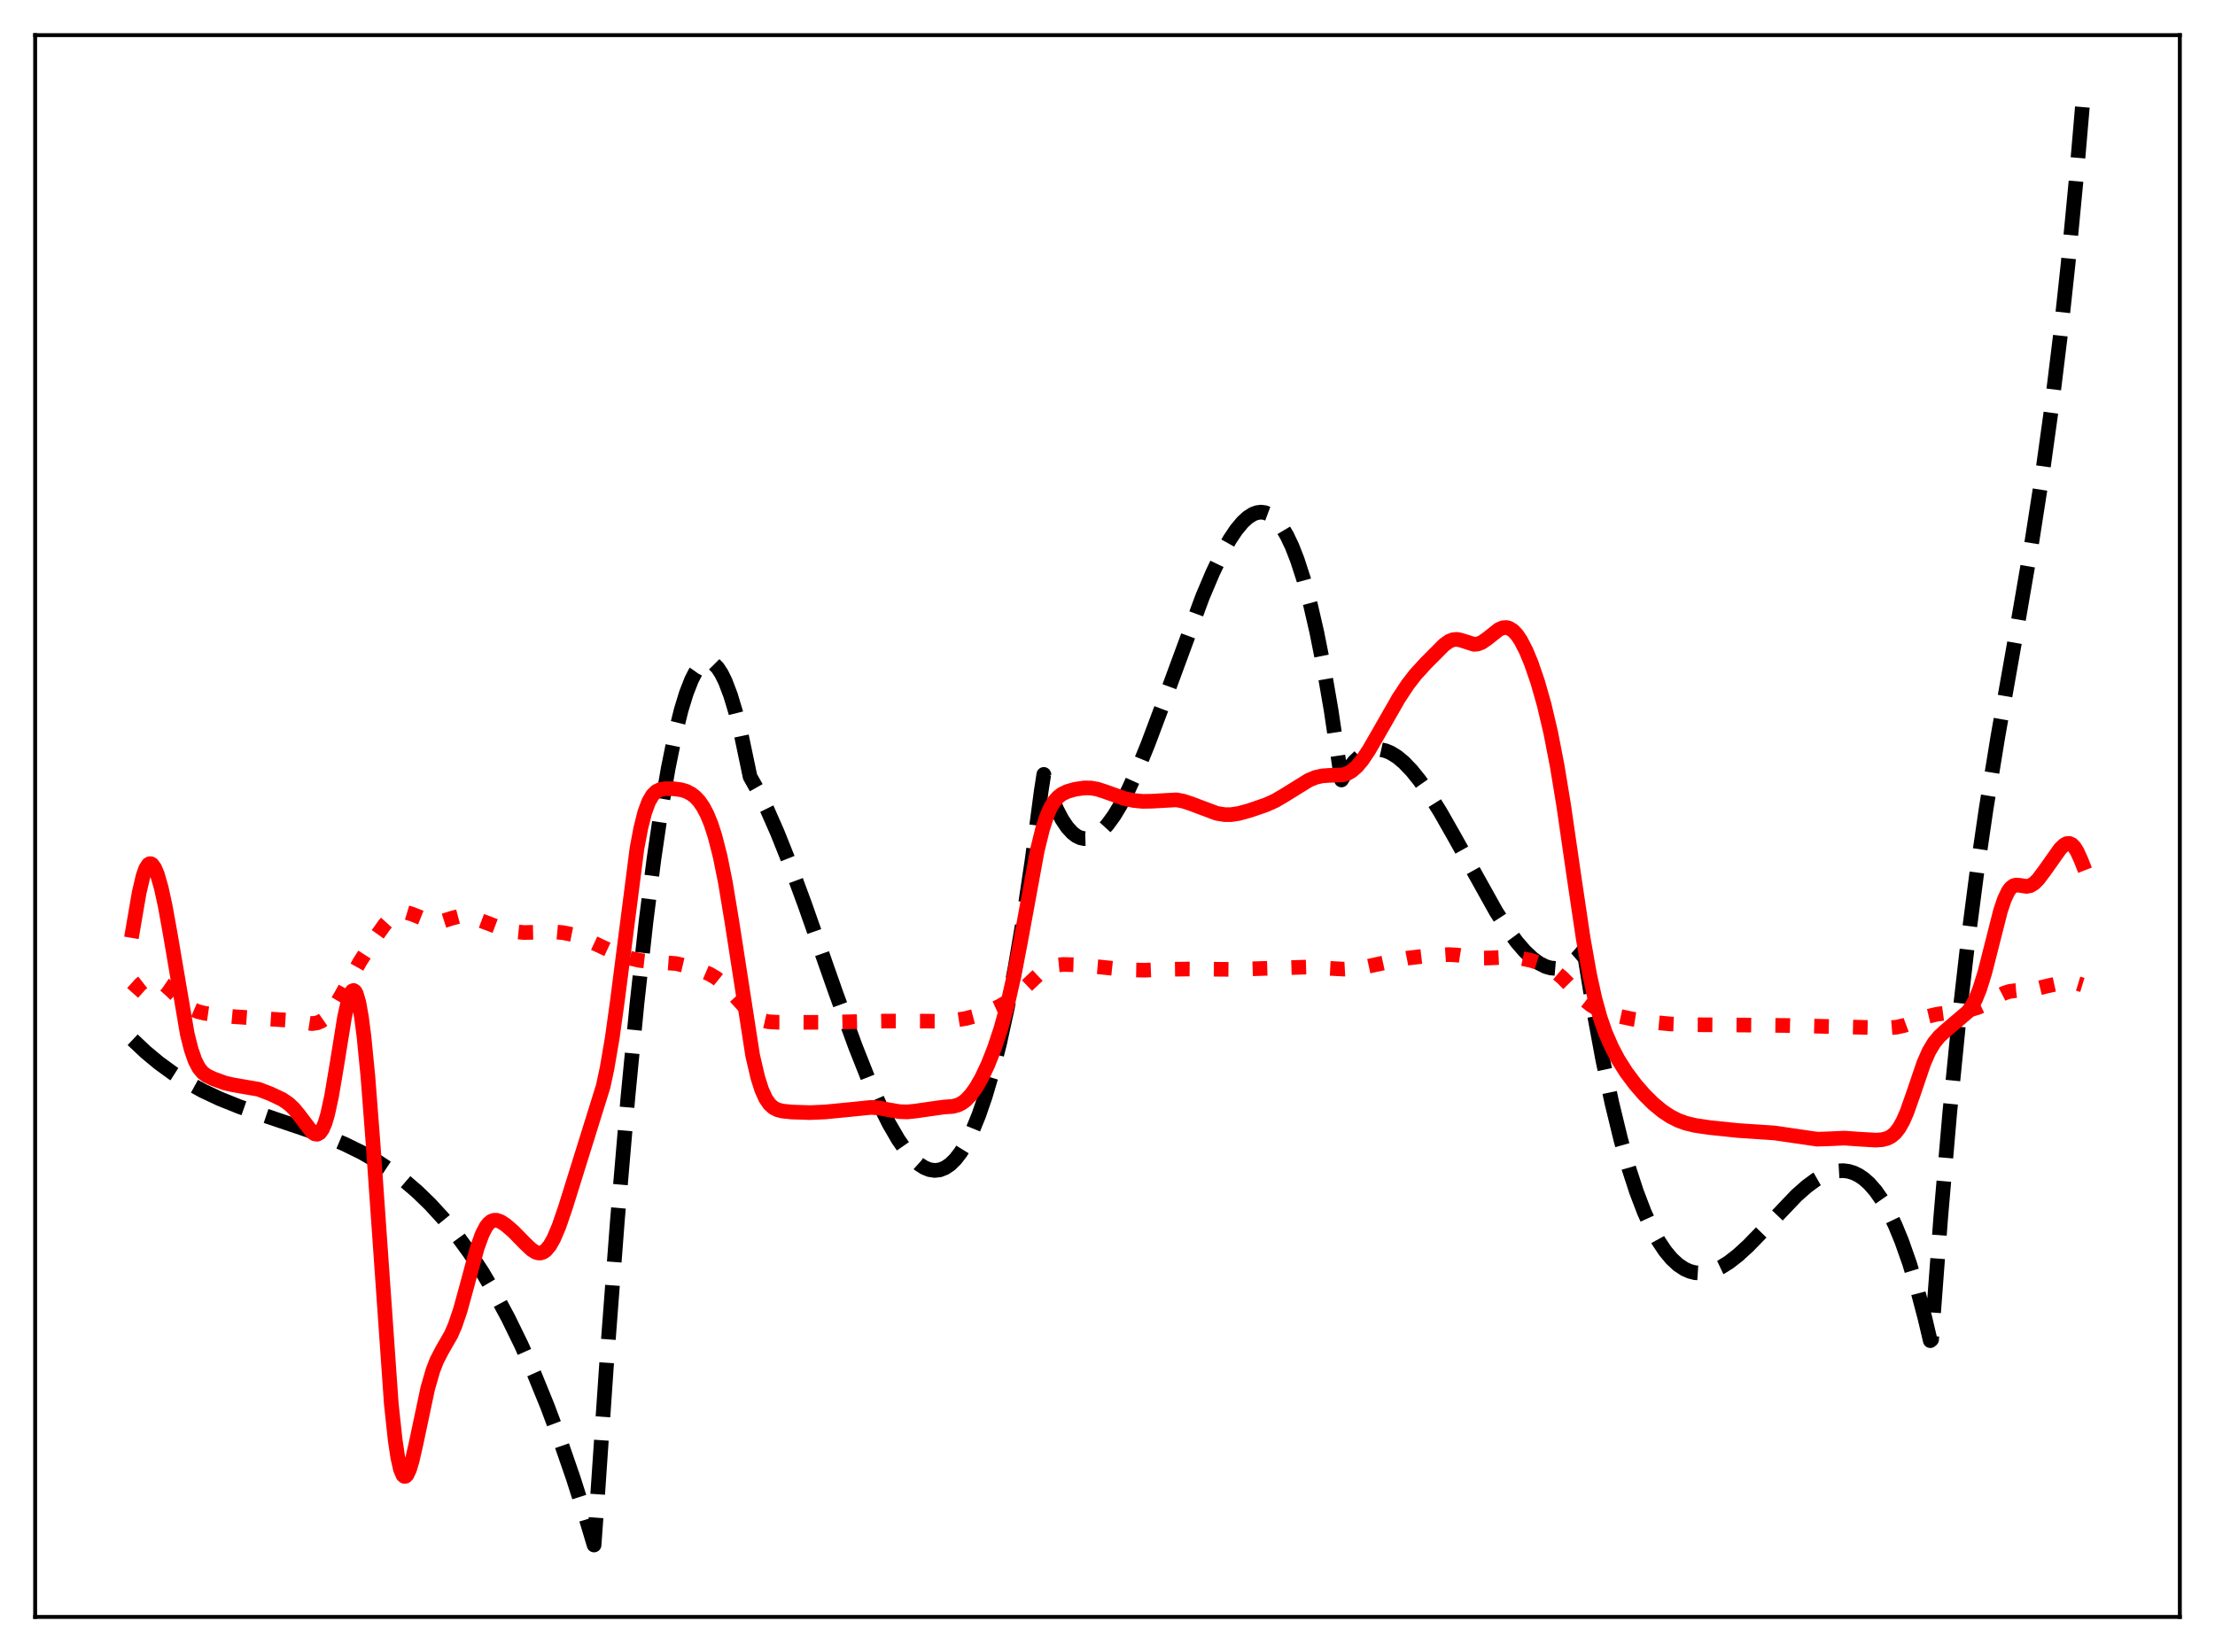 <?xml version="1.0" encoding="utf-8" standalone="no"?>
<!DOCTYPE svg PUBLIC "-//W3C//DTD SVG 1.1//EN"
  "http://www.w3.org/Graphics/SVG/1.1/DTD/svg11.dtd">
<svg xmlns:xlink="http://www.w3.org/1999/xlink" width="453.6pt" height="338.4pt" viewBox="0 0 453.6 338.4" xmlns="http://www.w3.org/2000/svg" version="1.1">
 <defs>
  <style type="text/css">*{stroke-linejoin: round; stroke-linecap: butt}</style>
 </defs>
 <g id="figure_1">
  <g id="patch_1">
   <path d="M 0 338.4 
L 453.6 338.4 
L 453.6 0 
L 0 0 
z
" style="fill: #ffffff"/>
  </g>
  <g id="axes_1">
   <g id="patch_2">
    <path d="M 7.2 331.2 
L 446.4 331.2 
L 446.4 7.2 
L 7.2 7.2 
z
" style="fill: #ffffff"/>
   </g>
   <g id="matplotlib.axis_1"/>
   <g id="matplotlib.axis_2"/>
   <g id="line2d_1">
    <path d="M 27.164 212.976 
L 29.825 215.483 
L 32.487 217.699 
L 35.415 219.834 
L 38.343 221.69 
L 41.537 223.44 
L 44.998 225.066 
L 48.991 226.673 
L 54.048 228.437 
L 66.559 232.673 
L 70.551 234.341 
L 74.012 236.037 
L 77.206 237.866 
L 80.134 239.808 
L 82.796 241.825 
L 85.457 244.112 
L 88.119 246.696 
L 90.781 249.606 
L 93.443 252.869 
L 96.105 256.515 
L 98.767 260.57 
L 101.428 265.064 
L 104.09 270.023 
L 106.752 275.477 
L 109.414 281.454 
L 112.076 287.981 
L 114.737 295.087 
L 117.399 302.8 
L 120.061 311.148 
L 121.658 316.473 
L 122.191 309.101 
L 124.32 277.867 
L 126.449 249.79 
L 128.579 224.847 
L 130.442 205.578 
L 132.305 188.679 
L 133.903 176.07 
L 135.5 165.183 
L 136.831 157.419 
L 138.161 150.84 
L 139.492 145.441 
L 140.557 141.967 
L 141.622 139.242 
L 142.42 137.688 
L 143.219 136.553 
L 144.017 135.835 
L 144.55 135.588 
L 145.082 135.526 
L 145.615 135.648 
L 146.147 135.955 
L 146.945 136.759 
L 147.744 137.975 
L 148.543 139.603 
L 149.607 142.411 
L 150.672 145.945 
L 151.737 150.204 
L 153.068 156.541 
L 153.6 159.094 
L 155.197 161.93 
L 157.06 165.705 
L 159.19 170.547 
L 161.585 176.542 
L 164.78 185.186 
L 171.168 203.375 
L 175.161 214.332 
L 177.823 221.04 
L 180.218 226.472 
L 182.081 230.199 
L 183.945 233.415 
L 185.542 235.71 
L 186.873 237.263 
L 188.204 238.463 
L 189.268 239.151 
L 190.333 239.583 
L 191.398 239.746 
L 192.463 239.627 
L 193.527 239.212 
L 194.592 238.489 
L 195.657 237.444 
L 196.721 236.064 
L 197.786 234.336 
L 199.117 231.667 
L 200.448 228.407 
L 201.779 224.532 
L 203.11 220.015 
L 204.707 213.712 
L 206.304 206.405 
L 207.901 198.048 
L 209.498 188.597 
L 211.361 176.129 
L 213.225 162.042 
L 213.757 158.622 
L 215.088 162.602 
L 216.419 165.81 
L 217.484 167.848 
L 218.548 169.439 
L 219.613 170.604 
L 220.412 171.211 
L 221.21 171.598 
L 222.009 171.775 
L 222.807 171.75 
L 223.606 171.533 
L 224.671 170.959 
L 225.735 170.078 
L 226.8 168.913 
L 228.131 167.086 
L 229.462 164.888 
L 231.059 161.816 
L 232.922 157.723 
L 235.052 152.511 
L 237.98 144.71 
L 246.231 122.313 
L 248.361 117.283 
L 250.224 113.396 
L 251.821 110.537 
L 253.152 108.54 
L 254.483 106.939 
L 255.548 105.969 
L 256.612 105.3 
L 257.411 105.006 
L 258.209 104.902 
L 259.008 104.996 
L 259.807 105.297 
L 260.605 105.814 
L 261.404 106.554 
L 262.468 107.906 
L 263.533 109.694 
L 264.598 111.938 
L 265.663 114.659 
L 266.993 118.764 
L 268.324 123.687 
L 269.655 129.471 
L 270.986 136.155 
L 272.583 145.423 
L 274.18 156.117 
L 274.713 159.767 
L 276.044 157.621 
L 277.375 155.953 
L 278.439 154.946 
L 279.504 154.214 
L 280.569 153.745 
L 281.633 153.525 
L 282.698 153.541 
L 283.763 153.779 
L 284.828 154.226 
L 286.159 155.057 
L 287.489 156.167 
L 289.087 157.831 
L 290.684 159.814 
L 292.547 162.469 
L 294.943 166.313 
L 297.871 171.462 
L 306.388 186.751 
L 308.784 190.463 
L 310.647 192.984 
L 312.244 194.83 
L 313.841 196.336 
L 315.172 197.3 
L 316.503 197.971 
L 317.568 198.279 
L 318.633 198.369 
L 319.697 198.228 
L 320.762 197.842 
L 321.827 197.198 
L 322.892 196.282 
L 323.956 195.082 
L 324.223 194.736 
L 324.489 195.605 
L 326.352 206.979 
L 328.215 217.047 
L 330.079 225.876 
L 331.942 233.533 
L 333.539 239.215 
L 335.136 244.126 
L 336.733 248.31 
L 338.33 251.809 
L 339.661 254.232 
L 340.992 256.232 
L 342.323 257.835 
L 343.654 259.064 
L 344.985 259.944 
L 346.049 260.413 
L 347.114 260.687 
L 348.445 260.773 
L 349.776 260.599 
L 351.107 260.187 
L 352.438 259.563 
L 354.035 258.569 
L 355.898 257.123 
L 358.028 255.175 
L 360.956 252.159 
L 367.876 244.888 
L 370.006 243.008 
L 371.869 241.641 
L 373.466 240.73 
L 374.797 240.185 
L 376.128 239.863 
L 377.459 239.787 
L 378.524 239.92 
L 379.588 240.239 
L 380.653 240.756 
L 381.718 241.483 
L 382.783 242.434 
L 384.113 243.956 
L 385.444 245.87 
L 386.775 248.201 
L 388.106 250.974 
L 389.437 254.212 
L 391.034 258.748 
L 392.631 264.032 
L 394.228 270.106 
L 395.293 274.616 
L 395.559 274.391 
L 397.423 249.493 
L 399.286 227.856 
L 401.149 209.065 
L 403.012 192.703 
L 404.876 178.354 
L 406.739 165.603 
L 409.135 150.886 
L 412.861 129.795 
L 416.055 111.255 
L 418.185 97.558 
L 420.048 84.124 
L 421.911 68.901 
L 423.508 54.113 
L 425.105 37.444 
L 426.436 21.927 
L 426.436 21.927 
" clip-path="url(#p0aac9c9475)" style="fill: none; stroke-dasharray: 11.1,4.8; stroke-dashoffset: 0; stroke: #000000; stroke-width: 3"/>
   </g>
   <g id="line2d_2">
    <path d="M 27.164 203.382 
L 28.761 201.599 
L 29.559 200.977 
L 30.358 200.618 
L 31.156 200.53 
L 31.955 200.685 
L 32.753 201.044 
L 33.818 201.773 
L 35.149 202.974 
L 38.343 206.039 
L 39.408 206.73 
L 40.473 207.191 
L 41.804 207.532 
L 44.465 207.923 
L 47.926 208.249 
L 59.638 209.015 
L 63.897 209.67 
L 64.961 209.515 
L 65.76 209.184 
L 66.559 208.627 
L 67.357 207.821 
L 68.422 206.373 
L 69.753 204.104 
L 73.745 196.928 
L 76.94 191.957 
L 78.803 189.349 
L 79.868 188.175 
L 80.932 187.354 
L 81.731 187 
L 82.529 186.866 
L 83.328 186.929 
L 84.393 187.25 
L 88.385 188.844 
L 89.45 188.892 
L 90.515 188.721 
L 92.378 188.124 
L 93.975 187.701 
L 95.04 187.631 
L 96.105 187.77 
L 97.436 188.189 
L 103.025 190.296 
L 105.421 190.826 
L 107.284 191.011 
L 109.414 190.965 
L 113.14 190.841 
L 115.27 191.036 
L 117.133 191.409 
L 118.996 192 
L 121.126 192.936 
L 126.449 195.438 
L 128.845 196.235 
L 130.975 196.726 
L 133.104 196.971 
L 138.428 197.366 
L 140.557 197.864 
L 143.751 198.858 
L 145.348 199.543 
L 146.679 200.337 
L 148.01 201.409 
L 149.341 202.768 
L 153.866 207.773 
L 154.931 208.504 
L 155.996 208.978 
L 157.327 209.281 
L 159.19 209.398 
L 168.772 209.409 
L 176.758 209.229 
L 181.549 209.148 
L 192.196 209.175 
L 195.657 208.955 
L 197.786 208.617 
L 199.916 208.058 
L 202.311 207.194 
L 204.707 206.103 
L 206.57 205.027 
L 208.167 203.847 
L 210.031 202.14 
L 212.959 199.365 
L 214.289 198.448 
L 215.354 197.96 
L 216.419 197.679 
L 217.75 197.55 
L 219.879 197.612 
L 224.937 198.041 
L 231.059 198.672 
L 234.519 198.726 
L 239.311 198.539 
L 243.303 198.493 
L 252.62 198.562 
L 268.324 198.069 
L 272.051 198.341 
L 275.245 198.51 
L 277.375 198.39 
L 279.77 198.022 
L 284.295 197.035 
L 288.288 196.251 
L 291.482 195.873 
L 296.54 195.531 
L 298.403 195.621 
L 301.065 196.044 
L 302.928 196.256 
L 304.791 196.233 
L 309.316 196.028 
L 311.18 196.231 
L 313.575 196.735 
L 315.439 197.334 
L 317.036 198.086 
L 318.367 198.946 
L 319.964 200.283 
L 322.093 202.446 
L 324.489 204.841 
L 325.82 205.896 
L 327.151 206.694 
L 328.748 207.373 
L 330.877 208.001 
L 334.337 208.748 
L 338.33 209.376 
L 342.057 209.74 
L 346.049 209.891 
L 356.963 209.963 
L 366.545 210.062 
L 386.509 210.557 
L 388.372 210.402 
L 389.969 210.048 
L 391.833 209.353 
L 394.761 208.195 
L 396.624 207.753 
L 399.552 207.357 
L 403.545 206.812 
L 405.142 206.334 
L 406.473 205.708 
L 408.868 204.24 
L 410.465 203.411 
L 411.53 203.076 
L 412.861 202.9 
L 416.588 202.612 
L 419.249 201.966 
L 422.177 201.316 
L 423.775 201.183 
L 425.105 201.339 
L 426.436 201.746 
L 426.436 201.746 
" clip-path="url(#p0aac9c9475)" style="fill: none; stroke-dasharray: 3,4.95; stroke-dashoffset: 0; stroke: #ff0000; stroke-width: 3"/>
   </g>
   <g id="line2d_3">
    <path d="M 27.164 190.625 
L 28.495 182.87 
L 29.293 179.45 
L 29.825 177.937 
L 30.358 177.093 
L 30.624 176.923 
L 30.89 176.916 
L 31.156 177.067 
L 31.689 177.809 
L 32.221 179.087 
L 33.02 181.867 
L 33.818 185.512 
L 34.883 191.415 
L 38.343 211.754 
L 39.142 214.937 
L 39.94 217.241 
L 40.739 218.773 
L 41.537 219.729 
L 42.336 220.323 
L 43.667 220.963 
L 46.063 221.838 
L 47.66 222.203 
L 52.983 223.125 
L 55.379 224.047 
L 57.775 225.177 
L 59.105 226.076 
L 60.17 227.082 
L 61.235 228.379 
L 63.897 231.892 
L 64.429 232.254 
L 64.961 232.331 
L 65.494 232.038 
L 66.026 231.296 
L 66.559 230.046 
L 67.091 228.257 
L 67.889 224.592 
L 68.954 218.285 
L 70.551 208.378 
L 71.35 204.769 
L 71.882 203.339 
L 72.148 202.98 
L 72.415 202.881 
L 72.681 203.055 
L 72.947 203.513 
L 73.479 205.301 
L 74.012 208.264 
L 74.544 212.372 
L 75.343 220.512 
L 76.407 234.369 
L 80.134 287.582 
L 80.932 295.016 
L 81.465 298.562 
L 81.997 300.942 
L 82.529 302.187 
L 82.796 302.409 
L 83.062 302.384 
L 83.328 302.129 
L 83.86 301.013 
L 84.393 299.237 
L 85.191 295.745 
L 87.587 284.42 
L 88.652 280.723 
L 89.45 278.664 
L 90.515 276.608 
L 92.378 273.361 
L 93.177 271.533 
L 94.241 268.41 
L 95.572 263.572 
L 97.702 255.689 
L 98.767 252.747 
L 99.565 251.233 
L 100.097 250.562 
L 100.63 250.144 
L 101.162 249.952 
L 101.695 249.948 
L 102.493 250.215 
L 103.558 250.901 
L 105.155 252.283 
L 107.551 254.734 
L 108.881 255.984 
L 109.68 256.486 
L 110.212 256.653 
L 110.745 256.652 
L 111.277 256.464 
L 111.809 256.074 
L 112.608 255.103 
L 113.407 253.684 
L 114.471 251.177 
L 115.802 247.298 
L 123.521 222.533 
L 124.32 218.799 
L 125.385 212.569 
L 126.449 204.905 
L 130.442 173.787 
L 131.241 169.563 
L 132.039 166.406 
L 132.838 164.232 
L 133.636 162.864 
L 134.435 162.093 
L 135.233 161.714 
L 136.298 161.543 
L 137.895 161.564 
L 139.492 161.768 
L 140.557 162.087 
L 141.622 162.651 
L 142.42 163.289 
L 143.219 164.162 
L 144.017 165.327 
L 144.816 166.85 
L 145.615 168.804 
L 146.413 171.265 
L 147.478 175.443 
L 148.543 180.716 
L 149.873 188.739 
L 154.132 216.191 
L 155.197 220.757 
L 155.996 223.247 
L 156.794 225.01 
L 157.593 226.176 
L 158.391 226.895 
L 159.19 227.311 
L 160.255 227.589 
L 162.118 227.779 
L 165.844 227.903 
L 169.039 227.762 
L 174.096 227.267 
L 178.355 226.836 
L 179.952 226.934 
L 182.081 227.336 
L 184.211 227.703 
L 185.808 227.754 
L 187.405 227.595 
L 193.261 226.758 
L 195.124 226.632 
L 196.189 226.345 
L 196.988 225.943 
L 197.786 225.347 
L 198.851 224.225 
L 199.916 222.729 
L 200.98 220.874 
L 202.311 218.065 
L 203.642 214.694 
L 204.973 210.679 
L 206.304 205.838 
L 207.635 199.959 
L 208.966 193.028 
L 212.426 174.176 
L 213.491 169.854 
L 214.289 167.366 
L 215.088 165.5 
L 215.887 164.168 
L 216.685 163.257 
L 217.484 162.647 
L 218.548 162.13 
L 220.145 161.672 
L 222.009 161.399 
L 223.34 161.406 
L 224.671 161.628 
L 226.268 162.141 
L 230.26 163.568 
L 232.124 163.959 
L 233.987 164.146 
L 235.85 164.116 
L 240.908 163.834 
L 242.239 164.08 
L 243.836 164.599 
L 249.159 166.597 
L 250.756 166.858 
L 252.087 166.864 
L 253.684 166.627 
L 255.814 166.04 
L 259.274 164.858 
L 261.137 164.012 
L 263.001 162.921 
L 268.058 159.785 
L 269.389 159.245 
L 270.72 158.931 
L 272.051 158.833 
L 274.979 158.724 
L 276.044 158.371 
L 276.842 157.897 
L 277.907 156.958 
L 278.972 155.679 
L 280.303 153.693 
L 282.432 150.009 
L 286.425 143.029 
L 288.288 140.207 
L 289.885 138.147 
L 292.015 135.816 
L 295.741 132.071 
L 296.806 131.326 
L 297.604 131.022 
L 298.403 130.968 
L 299.201 131.134 
L 301.863 131.982 
L 302.662 131.905 
L 303.46 131.586 
L 304.525 130.848 
L 306.921 128.947 
L 307.719 128.602 
L 308.518 128.54 
L 309.05 128.678 
L 309.849 129.176 
L 310.647 130.025 
L 311.446 131.212 
L 312.511 133.278 
L 313.575 135.843 
L 314.906 139.718 
L 316.237 144.403 
L 317.568 150.078 
L 318.899 156.943 
L 320.23 165.043 
L 322.359 179.74 
L 324.223 192.259 
L 325.553 199.744 
L 326.618 204.57 
L 327.683 208.423 
L 328.748 211.497 
L 330.079 214.563 
L 331.409 217.068 
L 333.007 219.594 
L 334.87 222.091 
L 336.733 224.238 
L 338.596 226.084 
L 340.46 227.62 
L 342.057 228.677 
L 343.654 229.488 
L 345.251 230.071 
L 347.114 230.522 
L 350.042 230.956 
L 355.898 231.568 
L 363.351 232.063 
L 372.135 233.342 
L 374.265 233.278 
L 377.725 233.122 
L 380.653 233.334 
L 384.113 233.535 
L 385.444 233.444 
L 386.509 233.166 
L 387.308 232.751 
L 388.106 232.075 
L 388.905 231.059 
L 389.703 229.642 
L 390.502 227.813 
L 391.833 224.038 
L 393.962 217.775 
L 395.027 215.352 
L 396.092 213.573 
L 397.156 212.291 
L 398.487 211.067 
L 403.012 207.213 
L 403.811 206.092 
L 404.609 204.587 
L 405.408 202.608 
L 406.473 199.186 
L 407.804 193.937 
L 409.667 186.6 
L 410.465 184.207 
L 411.264 182.535 
L 411.796 181.836 
L 412.329 181.438 
L 412.861 181.286 
L 413.66 181.351 
L 414.991 181.564 
L 415.789 181.406 
L 416.588 180.914 
L 417.386 180.113 
L 418.717 178.342 
L 421.911 173.832 
L 422.71 173.072 
L 423.242 172.793 
L 423.775 172.759 
L 424.307 173.008 
L 424.839 173.564 
L 425.372 174.42 
L 426.17 176.177 
L 426.436 176.856 
L 426.436 176.856 
" clip-path="url(#p0aac9c9475)" style="fill: none; stroke: #ff0000; stroke-width: 3; stroke-linecap: square"/>
   </g>
   <g id="patch_3">
    <path d="M 7.2 331.2 
L 7.2 7.2 
" style="fill: none; stroke: #000000; stroke-width: 0.8; stroke-linejoin: miter; stroke-linecap: square"/>
   </g>
   <g id="patch_4">
    <path d="M 446.4 331.2 
L 446.4 7.2 
" style="fill: none; stroke: #000000; stroke-width: 0.8; stroke-linejoin: miter; stroke-linecap: square"/>
   </g>
   <g id="patch_5">
    <path d="M 7.2 331.2 
L 446.4 331.2 
" style="fill: none; stroke: #000000; stroke-width: 0.8; stroke-linejoin: miter; stroke-linecap: square"/>
   </g>
   <g id="patch_6">
    <path d="M 7.2 7.2 
L 446.4 7.2 
" style="fill: none; stroke: #000000; stroke-width: 0.8; stroke-linejoin: miter; stroke-linecap: square"/>
   </g>
  </g>
 </g>
 <defs>
  <clipPath id="p0aac9c9475">
   <rect x="7.2" y="7.2" width="439.2" height="324"/>
  </clipPath>
 </defs>
</svg>
